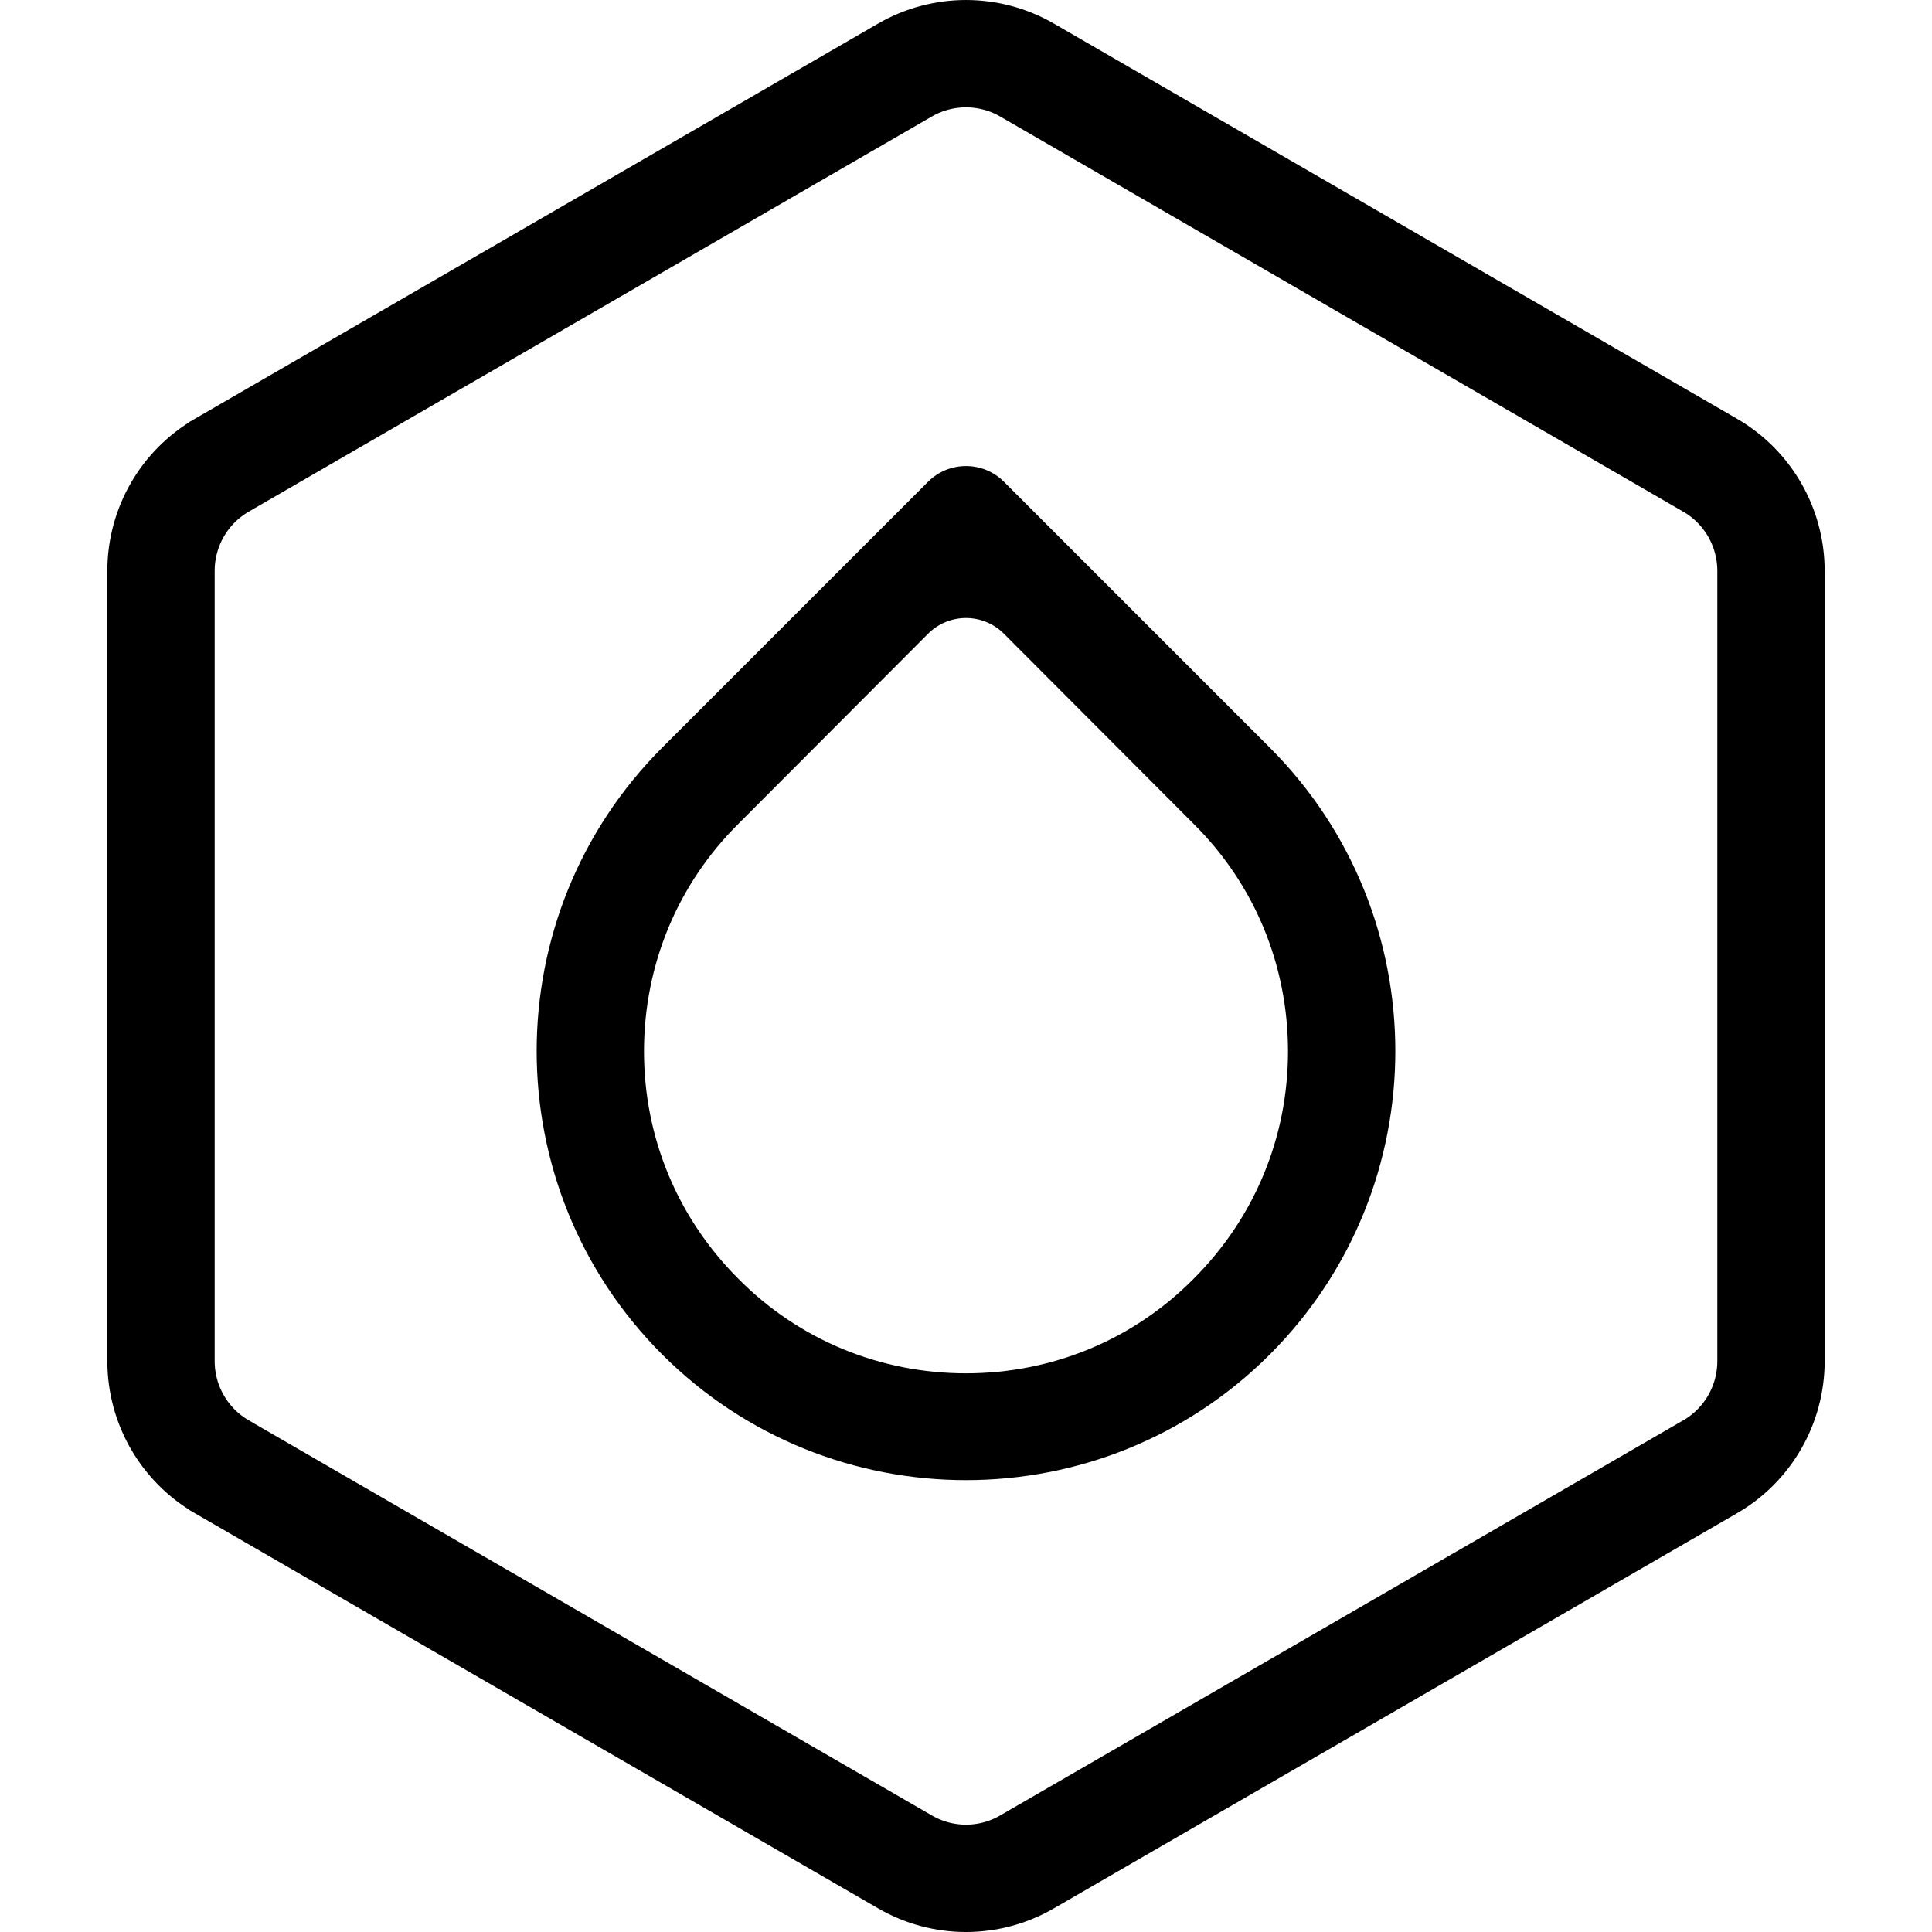 <svg width="36" height="36" viewBox="0 0 36 36" fill="none" xmlns="http://www.w3.org/2000/svg">
<path d="M19.137 1.305L19.136 1.304C18.433 0.899 17.567 0.899 16.864 1.304L16.863 1.305L4.136 8.667L4.135 8.668C3.432 9.075 3 9.825 3 10.638V25.362C3 26.174 3.432 26.925 4.135 27.332L4.136 27.333L16.863 34.694C17.566 35.102 18.434 35.102 19.137 34.694L31.863 27.333C31.863 27.333 31.864 27.333 31.864 27.333C32.568 26.926 33 26.174 33 25.362V10.638C33 9.825 32.567 9.074 31.864 8.667C31.864 8.667 31.863 8.667 31.863 8.667L19.137 1.305Z" stroke="black" stroke-width="2"/>
<path fill-rule="evenodd" clip-rule="evenodd" d="M18.707 8.977L23.66 13.93C26.78 17.05 26.78 22.12 23.66 25.24C22.1 26.8 20.05 27.58 18 27.58C15.95 27.58 13.9 26.8 12.34 25.24C9.22 22.12 9.22 17.05 12.34 13.93L17.293 8.977C17.683 8.587 18.317 8.587 18.707 8.977ZM18.708 11.81C18.317 11.418 17.683 11.418 17.292 11.81L13.76 15.35C12.62 16.48 12 17.99 12 19.59C12 21.19 12.62 22.69 13.76 23.83C14.89 24.97 16.4 25.59 18 25.59C19.6 25.59 21.11 24.97 22.24 23.83C23.38 22.69 24 21.19 24 19.59C24 17.99 23.38 16.48 22.24 15.35L18.708 11.81Z" fill="black"/>
</svg>
